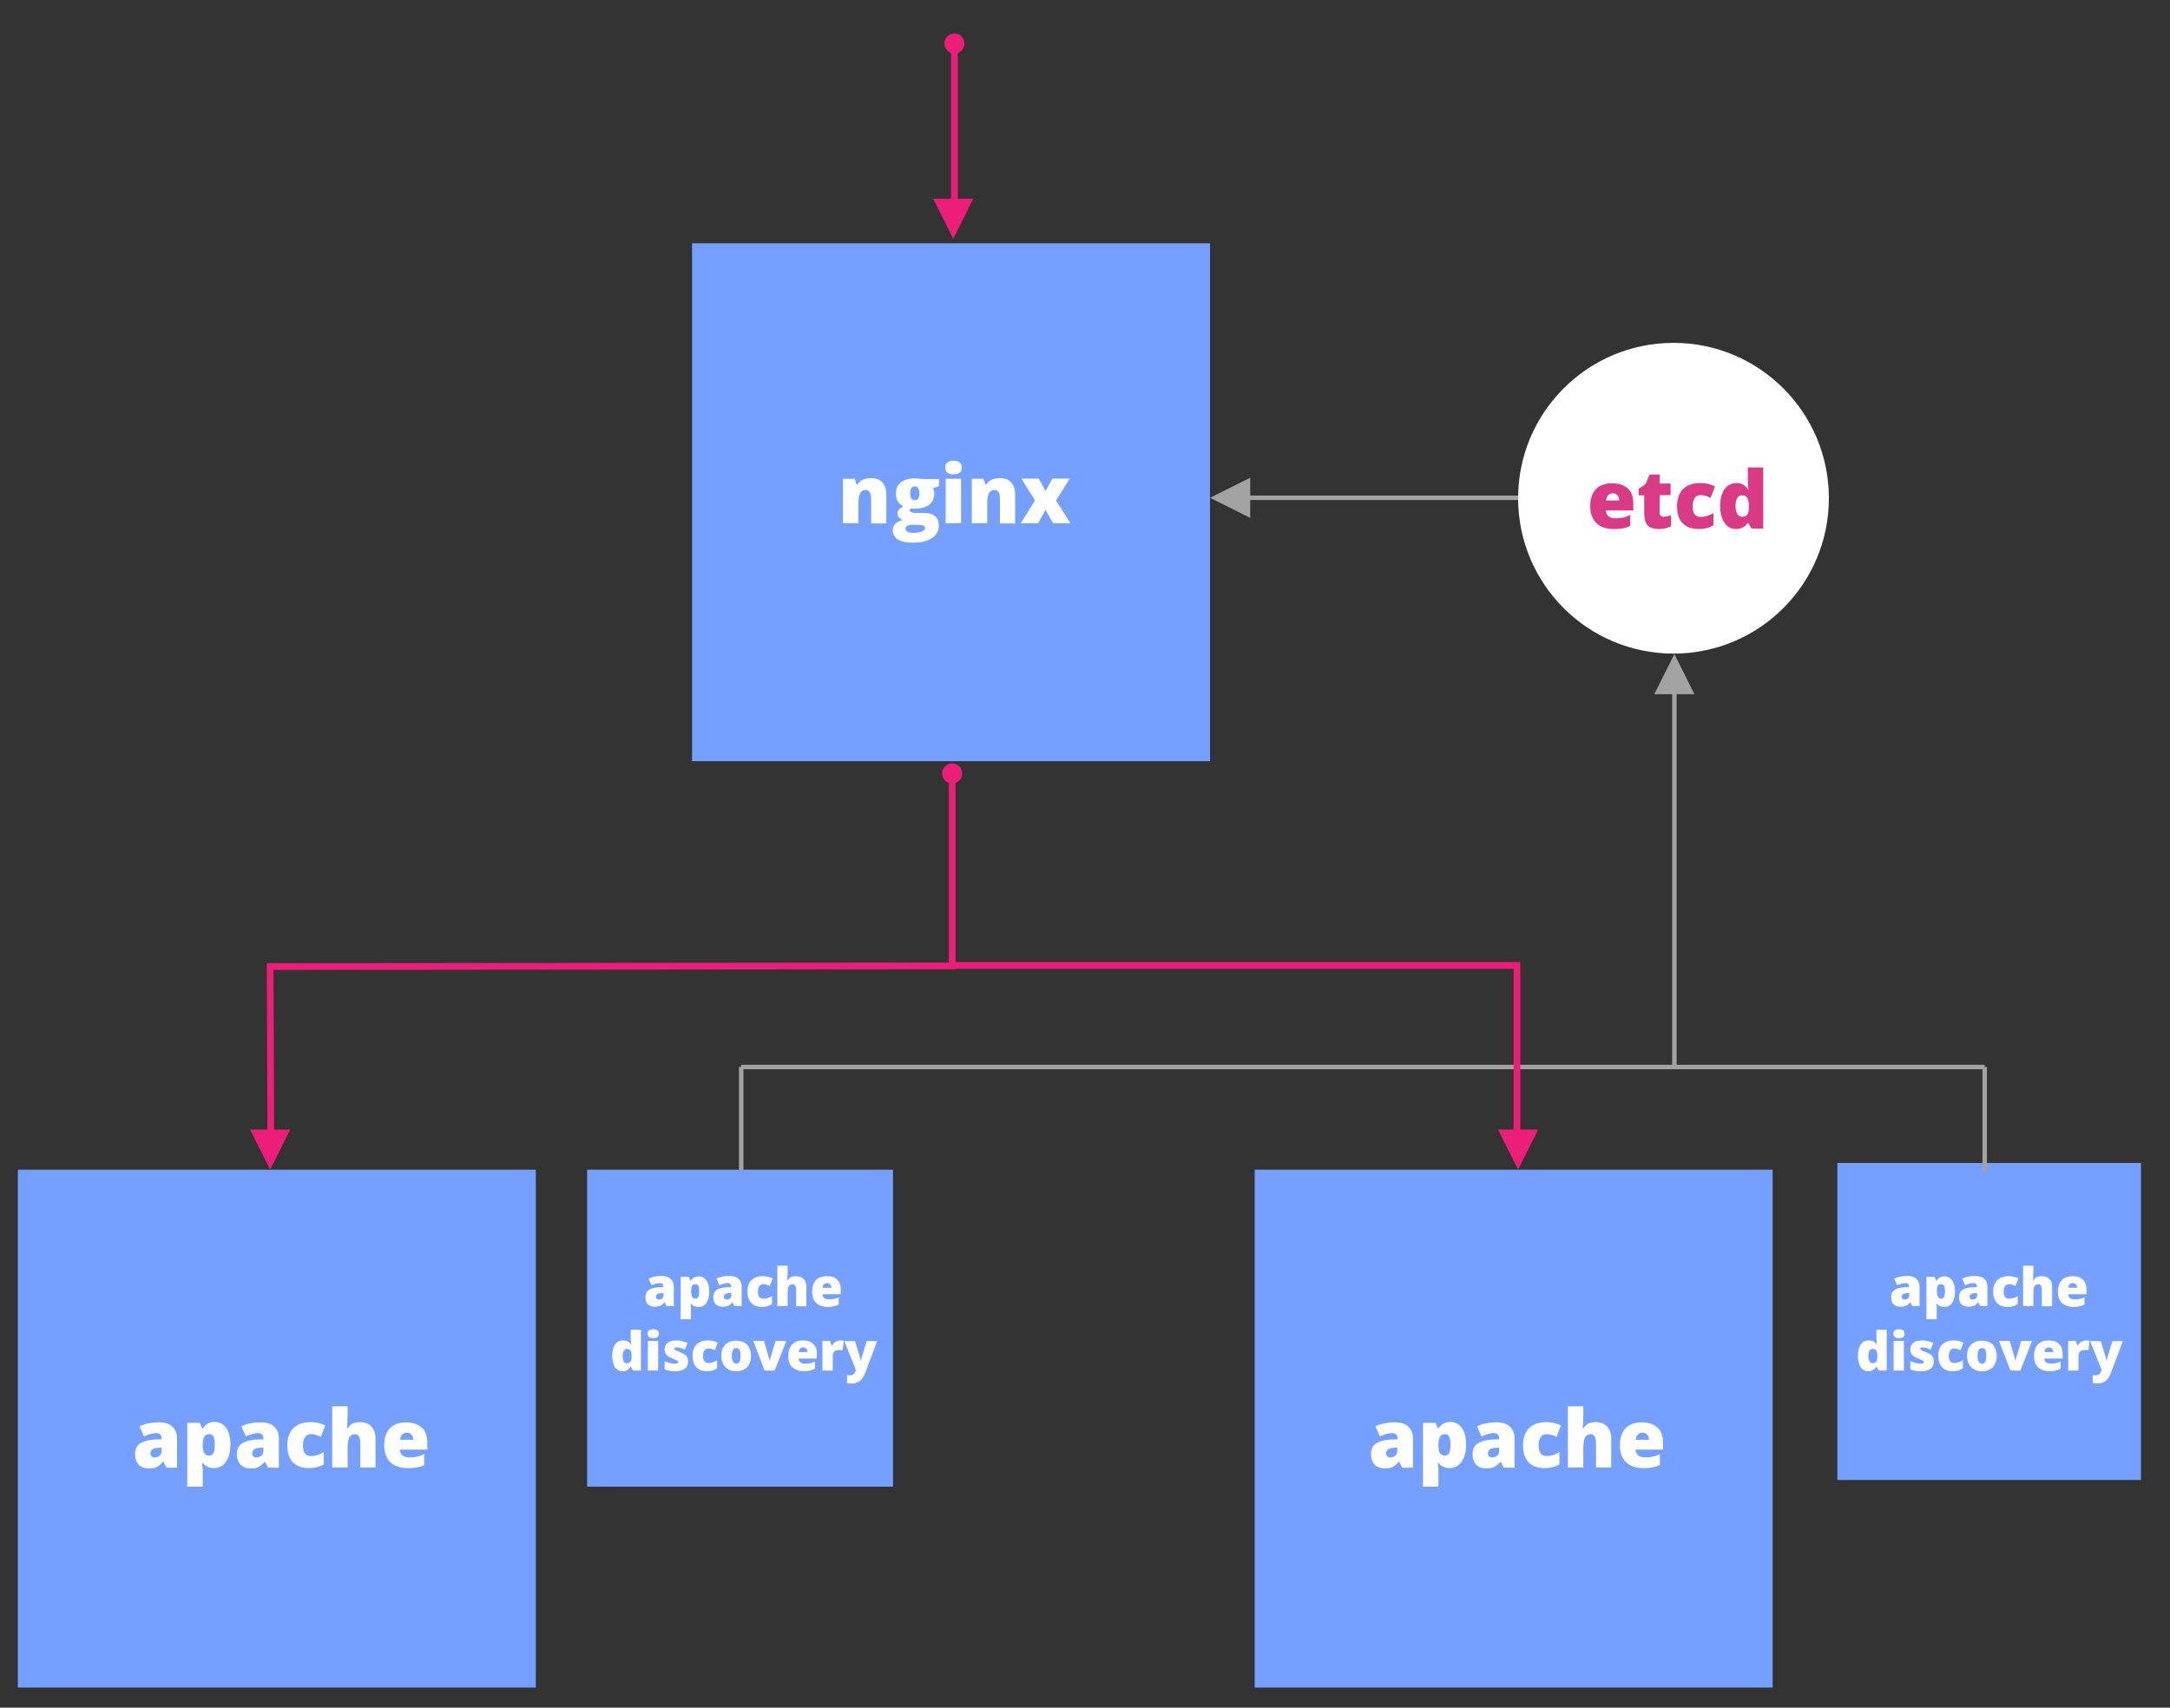 <?xml version="1.0" encoding="utf-8"?>
<!-- Generator: Adobe Illustrator 17.1.0, SVG Export Plug-In . SVG Version: 6.00 Build 0)  -->
<!DOCTYPE svg PUBLIC "-//W3C//DTD SVG 1.1//EN" "http://www.w3.org/Graphics/SVG/1.1/DTD/svg11.dtd">
<svg version="1.1" id="Layer_1" xmlns="http://www.w3.org/2000/svg" xmlns:xlink="http://www.w3.org/1999/xlink" x="0px" y="0px"
	 viewBox="0 0 972 765" enable-background="new 0 0 972 765" xml:space="preserve">
<rect x="0" y="0" width="972" height="765" fill="#333333" stroke="none"/>
<line fill="#FFFFFF" stroke="#A3A3A3" stroke-width="2" stroke-miterlimit="10" x1="889" y1="478" x2="332" y2="478"/>
<line fill="#FFFFFF" stroke="#A3A3A3" stroke-width="2" stroke-miterlimit="10" x1="332" y1="525" x2="332" y2="478"/>
<rect x="8" y="524" fill="#76A0FF" width="232" height="232"/>
<rect x="562" y="524" fill="#76A0FF" width="232" height="232"/>
<rect x="263" y="524" fill="#76A0FF" width="137" height="142"/>
<rect x="823" y="521" fill="#76A0FF" width="136" height="142"/>
<rect x="310" y="109" fill="#76A0FF" width="232" height="232"/>
<circle fill="#FFFFFF" cx="749.6" cy="223.2" r="69.6"/>
<line fill="#FFFFFF" stroke="#A3A3A3" stroke-width="2" stroke-miterlimit="10" x1="889" y1="525" x2="889" y2="478"/>
<line fill="#FFFFFF" stroke="#A3A3A3" stroke-width="2" stroke-miterlimit="10" x1="750" y1="478" x2="750" y2="306"/>
<line fill="#FFFFFF" stroke="#A3A3A3" stroke-width="2" stroke-miterlimit="10" x1="680" y1="223" x2="558" y2="223"/>
<g>
	<rect x="315" y="207" fill="none" width="225" height="36"/>
	<path fill="#FFFFFF" d="M390.2,234.4v-10.9c0-1.3-0.2-2.3-0.6-3s-1-1-1.8-1c-1.2,0-2,0.5-2.5,1.4s-0.8,2.5-0.8,4.8v8.7h-6.9v-19.9
		h5.2l0.9,2.5h0.4c0.6-0.9,1.4-1.6,2.4-2.1s2.2-0.7,3.6-0.7c2.2,0,3.9,0.6,5.1,1.9s1.8,3.1,1.8,5.4v13H390.2z"/>
	<path fill="#FFFFFF" d="M420.6,214.4v3.3l-2.7,1c0.4,0.7,0.6,1.5,0.6,2.4c0,2.1-0.8,3.8-2.3,5s-3.8,1.8-6.7,1.8
		c-0.7,0-1.3,0-1.8-0.1c-0.2,0.3-0.2,0.6-0.2,0.9c0,0.3,0.3,0.6,0.8,0.8s1.3,0.3,2.2,0.3h3.3c4.5,0,6.7,1.9,6.7,5.6
		c0,2.4-1,4.3-3.1,5.7s-5,2-8.7,2c-2.8,0-5-0.5-6.5-1.4c-1.5-0.9-2.3-2.3-2.3-4.1c0-2.4,1.5-3.9,4.4-4.6c-0.6-0.3-1.1-0.7-1.6-1.2
		s-0.7-1.1-0.7-1.7c0-0.6,0.2-1.2,0.5-1.6s1-1,2.1-1.7c-1-0.5-1.8-1.2-2.4-2.1s-0.9-2.2-0.9-3.6c0-2.2,0.7-3.8,2.2-5
		s3.6-1.8,6.3-1.8c0.4,0,1,0,1.9,0.1s1.5,0.2,2,0.2H420.6z M405.6,236.8c0,0.6,0.3,1,0.9,1.4c0.6,0.3,1.4,0.5,2.4,0.5
		c1.7,0,3-0.2,4-0.6c1-0.4,1.5-1,1.5-1.6c0-0.5-0.3-0.9-0.9-1.1s-1.5-0.3-2.6-0.3h-2.7c-0.7,0-1.4,0.2-1.9,0.5
		S405.6,236.3,405.6,236.8z M407.7,221c0,2,0.7,3.1,2.1,3.1c0.7,0,1.2-0.3,1.5-0.8s0.5-1.3,0.5-2.3c0-2.1-0.7-3.1-2.1-3.1
		C408.4,217.9,407.7,218.9,407.7,221z"/>
	<path fill="#FFFFFF" d="M423.4,209.5c0-1,0.3-1.8,0.9-2.3s1.5-0.8,2.8-0.8s2.2,0.3,2.8,0.8s0.9,1.3,0.9,2.3c0,2-1.2,3-3.7,3
		C424.7,212.5,423.4,211.5,423.4,209.5z M430.5,234.4h-6.9v-19.9h6.9V234.4z"/>
	<path fill="#FFFFFF" d="M447.9,234.4v-10.9c0-1.3-0.2-2.3-0.6-3s-1-1-1.8-1c-1.2,0-2,0.5-2.5,1.4s-0.8,2.5-0.8,4.8v8.7h-6.9v-19.9
		h5.2l0.9,2.5h0.4c0.6-0.9,1.4-1.6,2.4-2.1s2.2-0.7,3.6-0.7c2.2,0,3.9,0.6,5.1,1.9s1.8,3.1,1.8,5.4v13H447.9z"/>
	<path fill="#FFFFFF" d="M463.6,224.2l-6.1-9.8h7.8l3,5.6l3.1-5.6h7.8l-6.2,9.8l6.5,10.2h-7.8l-3.4-6l-3.3,6h-7.8L463.6,224.2z"/>
</g>
<g>
	<rect x="567" y="630" fill="none" width="225" height="36"/>
	<path fill="#FFFFFF" d="M628,657.4l-1.3-2.6h-0.1c-0.9,1.1-1.9,1.9-2.8,2.4s-2.2,0.6-3.7,0.6c-1.9,0-3.4-0.6-4.4-1.7
		s-1.6-2.7-1.6-4.7c0-2.1,0.7-3.7,2.2-4.7s3.6-1.6,6.4-1.8l3.3-0.1v-0.3c0-1.6-0.8-2.5-2.4-2.5c-1.5,0-3.3,0.5-5.5,1.5l-2-4.5
		c2.3-1.2,5.3-1.8,8.8-1.8c2.6,0,4.5,0.6,5.9,1.9s2.1,3,2.1,5.3v13.1H628z M622.9,652.9c0.8,0,1.5-0.3,2.1-0.8s0.9-1.2,0.9-2.1v-1.5
		l-1.6,0.1c-2.3,0.1-3.4,0.9-3.4,2.5C620.9,652.3,621.6,652.9,622.9,652.9z"/>
	<path fill="#FFFFFF" d="M649.4,657.7c-1,0-1.9-0.2-2.7-0.5s-1.6-0.9-2.4-1.8H644c0.2,1.4,0.3,2.3,0.3,2.6v8h-6.9v-28.6h5.6l1,2.5
		h0.3c1.3-1.9,3-2.9,5.3-2.9c2.2,0,3.9,0.9,5.2,2.7s1.9,4.3,1.9,7.5c0,3.2-0.7,5.7-2,7.6S651.6,657.7,649.4,657.7z M647.1,642.5
		c-1,0-1.7,0.4-2.1,1.1s-0.6,1.8-0.7,3.2v0.5c0,1.7,0.2,2.9,0.7,3.7s1.2,1.1,2.2,1.1c0.9,0,1.5-0.4,1.9-1.1s0.6-2,0.6-3.8
		c0-1.7-0.2-2.9-0.6-3.7S648,642.5,647.1,642.5z"/>
	<path fill="#FFFFFF" d="M673.5,657.4l-1.3-2.6h-0.1c-0.9,1.1-1.9,1.9-2.8,2.4s-2.2,0.6-3.7,0.6c-1.9,0-3.4-0.6-4.4-1.7
		s-1.6-2.7-1.6-4.7c0-2.1,0.7-3.7,2.2-4.7s3.6-1.6,6.4-1.8l3.3-0.1v-0.3c0-1.6-0.8-2.5-2.4-2.5c-1.5,0-3.3,0.5-5.5,1.5l-2-4.5
		c2.3-1.2,5.3-1.8,8.8-1.8c2.6,0,4.5,0.6,5.9,1.9s2.1,3,2.1,5.3v13.1H673.5z M668.5,652.9c0.8,0,1.5-0.3,2.1-0.8s0.9-1.2,0.9-2.1
		v-1.5l-1.6,0.1c-2.3,0.1-3.4,0.9-3.4,2.5C666.5,652.3,667.2,652.9,668.5,652.9z"/>
	<path fill="#FFFFFF" d="M692.1,657.7c-3.3,0-5.7-0.9-7.4-2.6s-2.5-4.3-2.5-7.6c0-3.3,0.9-5.9,2.7-7.7s4.4-2.7,7.8-2.7
		c2.3,0,4.5,0.5,6.5,1.5l-2,5.1c-0.8-0.4-1.6-0.7-2.3-0.9s-1.4-0.3-2.2-0.3c-1.1,0-2,0.4-2.6,1.3s-0.9,2.1-0.9,3.7
		c0,3.2,1.2,4.8,3.5,4.8c2,0,3.9-0.6,5.8-1.8v5.5C696.7,657.1,694.5,657.7,692.1,657.7z"/>
	<path fill="#FFFFFF" d="M714.9,657.4v-10.9c0-2.7-0.8-4-2.4-4c-1.1,0-2,0.5-2.5,1.4s-0.8,2.5-0.8,4.7v8.8h-6.9V630h6.9v3.9
		c0,1.8-0.1,3.8-0.3,6h0.3c0.7-1,1.4-1.8,2.3-2.2s2-0.6,3.1-0.6c2.2,0,4,0.6,5.2,1.9s1.9,3.1,1.9,5.4v13H714.9z"/>
	<path fill="#FFFFFF" d="M736.1,657.7c-3.3,0-5.9-0.9-7.7-2.6s-2.8-4.3-2.8-7.5c0-3.4,0.8-5.9,2.5-7.7s4.1-2.7,7.3-2.7
		c3,0,5.3,0.8,7,2.3s2.5,3.8,2.5,6.8v3.1h-12.3c0,1.1,0.5,2,1.2,2.6s1.8,0.9,3.1,0.9c1.2,0,2.3-0.1,3.3-0.3s2.1-0.6,3.3-1.2v4.9
		c-1.1,0.6-2.2,0.9-3.3,1.1S737.7,657.7,736.1,657.7z M735.7,641.8c-0.8,0-1.5,0.3-2,0.8s-0.9,1.3-1,2.4h5.9c0-1-0.3-1.7-0.8-2.3
		S736.6,641.8,735.7,641.8z"/>
</g>
<g>
	<rect x="9" y="630" fill="none" width="234" height="36"/>
	<path fill="#FFFFFF" d="M74.5,657.4l-1.3-2.6H73c-0.9,1.1-1.9,1.9-2.8,2.4s-2.2,0.6-3.7,0.6c-1.9,0-3.4-0.6-4.4-1.7
		s-1.6-2.7-1.6-4.7c0-2.1,0.7-3.7,2.2-4.7s3.6-1.6,6.4-1.8l3.3-0.1v-0.3c0-1.6-0.8-2.5-2.4-2.5c-1.5,0-3.3,0.5-5.5,1.5l-2-4.5
		c2.3-1.2,5.3-1.8,8.8-1.8c2.6,0,4.5,0.6,5.9,1.9s2.1,3,2.1,5.3v13.1H74.5z M69.4,652.9c0.8,0,1.5-0.3,2.1-0.8s0.9-1.2,0.9-2.1v-1.5
		l-1.6,0.1c-2.3,0.1-3.4,0.9-3.4,2.5C67.4,652.3,68.1,652.9,69.4,652.9z"/>
	<path fill="#FFFFFF" d="M95.9,657.7c-1,0-1.9-0.2-2.7-0.5s-1.6-0.9-2.4-1.8h-0.3c0.2,1.4,0.3,2.3,0.3,2.6v8h-6.9v-28.6h5.6l1,2.5
		h0.3c1.3-1.9,3-2.9,5.3-2.9c2.2,0,3.9,0.9,5.2,2.7s1.9,4.3,1.9,7.5c0,3.2-0.7,5.7-2,7.6S98.1,657.7,95.9,657.7z M93.6,642.5
		c-1,0-1.7,0.4-2.1,1.1s-0.6,1.8-0.7,3.2v0.5c0,1.7,0.2,2.9,0.7,3.7s1.2,1.1,2.2,1.1c0.9,0,1.5-0.4,1.9-1.1s0.6-2,0.6-3.8
		c0-1.7-0.2-2.9-0.6-3.7S94.5,642.5,93.6,642.5z"/>
	<path fill="#FFFFFF" d="M120,657.4l-1.3-2.6h-0.1c-0.9,1.1-1.9,1.9-2.8,2.4s-2.2,0.6-3.7,0.6c-1.9,0-3.4-0.6-4.4-1.7
		s-1.6-2.7-1.6-4.7c0-2.1,0.7-3.7,2.2-4.7s3.6-1.6,6.4-1.8l3.3-0.1v-0.3c0-1.6-0.8-2.5-2.4-2.5c-1.5,0-3.3,0.5-5.5,1.5l-2-4.5
		c2.3-1.2,5.3-1.8,8.8-1.8c2.6,0,4.5,0.6,5.9,1.9s2.1,3,2.1,5.3v13.1H120z M115,652.9c0.8,0,1.5-0.3,2.1-0.8s0.9-1.2,0.9-2.1v-1.5
		l-1.6,0.1c-2.3,0.1-3.4,0.9-3.4,2.5C113,652.3,113.7,652.9,115,652.9z"/>
	<path fill="#FFFFFF" d="M138.6,657.7c-3.3,0-5.7-0.9-7.4-2.6s-2.5-4.3-2.5-7.6c0-3.3,0.9-5.9,2.7-7.7s4.4-2.7,7.8-2.7
		c2.3,0,4.5,0.5,6.5,1.5l-2,5.1c-0.8-0.4-1.6-0.7-2.3-0.9s-1.4-0.3-2.2-0.3c-1.1,0-2,0.4-2.6,1.3s-0.9,2.1-0.9,3.7
		c0,3.2,1.2,4.8,3.5,4.8c2,0,3.9-0.6,5.8-1.8v5.5C143.2,657.1,141,657.7,138.6,657.7z"/>
	<path fill="#FFFFFF" d="M161.4,657.4v-10.9c0-2.7-0.8-4-2.4-4c-1.1,0-2,0.5-2.5,1.4s-0.8,2.5-0.8,4.7v8.8h-6.9V630h6.9v3.9
		c0,1.8-0.1,3.8-0.3,6h0.3c0.7-1,1.4-1.8,2.3-2.2s2-0.6,3.1-0.6c2.2,0,4,0.6,5.2,1.9s1.9,3.1,1.9,5.4v13H161.4z"/>
	<path fill="#FFFFFF" d="M182.6,657.7c-3.3,0-5.9-0.9-7.7-2.6s-2.8-4.3-2.8-7.5c0-3.4,0.8-5.9,2.5-7.7s4.1-2.7,7.3-2.7
		c3,0,5.3,0.8,7,2.3s2.5,3.8,2.5,6.8v3.1h-12.3c0,1.1,0.5,2,1.2,2.6s1.8,0.9,3.1,0.9c1.2,0,2.3-0.1,3.3-0.3s2.1-0.6,3.3-1.2v4.9
		c-1.1,0.6-2.2,0.9-3.3,1.1S184.2,657.7,182.6,657.7z M182.2,641.8c-0.8,0-1.5,0.3-2,0.8s-0.9,1.3-1,2.4h5.9c0-1-0.3-1.7-0.8-2.3
		S183.1,641.8,182.2,641.8z"/>
</g>
<g>
	<rect x="189" y="567" fill="none" width="288" height="72"/>
	<path fill="#FFFFFF" d="M298.6,585.2l-0.9-1.8h-0.1c-0.6,0.8-1.2,1.3-1.9,1.6s-1.5,0.4-2.5,0.4c-1.3,0-2.2-0.4-3-1.1
		s-1.1-1.8-1.1-3.2c0-1.4,0.5-2.5,1.5-3.2s2.4-1.1,4.3-1.2l2.2-0.1v-0.2c0-1.1-0.5-1.6-1.6-1.6c-1,0-2.2,0.3-3.7,1l-1.3-3
		c1.5-0.8,3.5-1.2,5.9-1.2c1.7,0,3,0.4,4,1.3s1.4,2,1.4,3.5v8.7H298.6z M295.2,582.2c0.6,0,1-0.2,1.4-0.5s0.6-0.8,0.6-1.4v-1l-1.1,0
		c-1.5,0.1-2.3,0.6-2.3,1.7C293.9,581.8,294.4,582.2,295.2,582.2z"/>
	<path fill="#FFFFFF" d="M312.9,585.5c-0.7,0-1.3-0.1-1.8-0.3s-1.1-0.6-1.6-1.2h-0.2c0.1,0.9,0.2,1.5,0.2,1.7v5.3h-4.6v-19h3.7
		l0.6,1.7h0.2c0.9-1.3,2-1.9,3.5-1.9c1.5,0,2.6,0.6,3.5,1.8s1.3,2.9,1.3,5c0,2.1-0.4,3.8-1.3,5.1S314.4,585.5,312.9,585.5z
		 M311.4,575.3c-0.7,0-1.1,0.2-1.4,0.7s-0.4,1.2-0.4,2.1v0.4c0,1.1,0.2,2,0.5,2.5s0.8,0.8,1.4,0.8c0.6,0,1-0.3,1.3-0.8
		s0.4-1.3,0.4-2.5c0-1.1-0.1-2-0.4-2.5S312,575.3,311.4,575.3z"/>
	<path fill="#FFFFFF" d="M329,585.2l-0.9-1.8h-0.1c-0.6,0.8-1.2,1.3-1.9,1.6s-1.5,0.4-2.5,0.4c-1.3,0-2.2-0.4-3-1.1
		s-1.1-1.8-1.1-3.2c0-1.4,0.5-2.5,1.5-3.2s2.4-1.1,4.3-1.2l2.2-0.1v-0.2c0-1.1-0.5-1.6-1.6-1.6c-1,0-2.2,0.3-3.7,1l-1.3-3
		c1.5-0.8,3.5-1.2,5.9-1.2c1.7,0,3,0.4,4,1.3s1.4,2,1.4,3.5v8.7H329z M325.6,582.2c0.6,0,1-0.2,1.4-0.5s0.6-0.8,0.6-1.4v-1l-1.1,0
		c-1.5,0.1-2.3,0.6-2.3,1.7C324.3,581.8,324.8,582.2,325.6,582.2z"/>
	<path fill="#FFFFFF" d="M341.4,585.5c-2.2,0-3.8-0.6-4.9-1.8s-1.7-2.9-1.7-5.1c0-2.2,0.6-3.9,1.8-5.1s2.9-1.8,5.2-1.8
		c1.5,0,3,0.3,4.3,1l-1.3,3.4c-0.6-0.2-1.1-0.4-1.5-0.6s-1-0.2-1.5-0.2c-0.7,0-1.3,0.3-1.7,0.9s-0.6,1.4-0.6,2.4
		c0,2.1,0.8,3.2,2.4,3.2c1.3,0,2.6-0.4,3.9-1.2v3.6C344.4,585.1,343,585.5,341.4,585.5z"/>
	<path fill="#FFFFFF" d="M356.6,585.2V578c0-1.8-0.5-2.7-1.6-2.7c-0.8,0-1.3,0.3-1.7,0.9s-0.5,1.7-0.5,3.1v5.8h-4.6V567h4.6v2.6
		c0,1.2-0.1,2.5-0.2,4h0.2c0.4-0.7,1-1.2,1.6-1.5s1.3-0.4,2.1-0.4c1.5,0,2.6,0.4,3.5,1.3s1.2,2.1,1.2,3.6v8.6H356.6z"/>
	<path fill="#FFFFFF" d="M370.8,585.5c-2.2,0-3.9-0.6-5.2-1.8s-1.8-2.8-1.8-5c0-2.2,0.6-4,1.7-5.2s2.8-1.8,4.9-1.8
		c2,0,3.5,0.5,4.6,1.6s1.6,2.5,1.6,4.5v2h-8.2c0,0.7,0.3,1.3,0.8,1.7s1.2,0.6,2.1,0.6c0.8,0,1.5-0.1,2.2-0.2s1.4-0.4,2.2-0.8v3.3
		c-0.7,0.4-1.5,0.6-2.2,0.8S371.8,585.5,370.8,585.5z M370.5,574.8c-0.5,0-1,0.2-1.4,0.5s-0.6,0.9-0.6,1.6h3.9
		c0-0.6-0.2-1.2-0.5-1.5S371.1,574.8,370.5,574.8z"/>
	<path fill="#FFFFFF" d="M278.9,614.3c-0.9,0-1.8-0.3-2.5-0.8s-1.3-1.3-1.6-2.4s-0.6-2.3-0.6-3.7c0-2.2,0.4-3.8,1.3-5.1
		s2.1-1.8,3.6-1.8c0.7,0,1.4,0.1,2,0.4s1.1,0.8,1.5,1.5h0.1c-0.1-1-0.2-2.1-0.2-3.1v-3.6h4.6V614h-3.5l-1-1.7h-0.2
		C281.6,613.6,280.4,614.3,278.9,614.3z M280.8,610.7c0.7,0,1.3-0.2,1.6-0.7s0.5-1.2,0.5-2.1v-0.4c0-1.2-0.2-2-0.5-2.5
		s-0.9-0.7-1.6-0.7c-0.6,0-1.1,0.3-1.4,0.8s-0.5,1.4-0.5,2.4c0,1,0.2,1.8,0.5,2.4S280.1,610.7,280.8,610.7z"/>
	<path fill="#FFFFFF" d="M290.1,597.5c0-0.7,0.2-1.2,0.6-1.5s1-0.5,1.9-0.5s1.5,0.2,1.9,0.5s0.6,0.9,0.6,1.5c0,1.3-0.8,2-2.4,2
		C290.9,599.5,290.1,598.8,290.1,597.5z M294.8,614h-4.6v-13.3h4.6V614z"/>
	<path fill="#FFFFFF" d="M308.2,610c0,1.4-0.5,2.5-1.5,3.2s-2.4,1.1-4.2,1.1c-1,0-1.8-0.1-2.6-0.2s-1.5-0.3-2.2-0.6v-3.7
		c0.7,0.3,1.5,0.6,2.3,0.8s1.6,0.3,2.3,0.3c1,0,1.5-0.2,1.5-0.7c0-0.2-0.1-0.4-0.4-0.6s-1.1-0.5-2.4-1.1c-1.2-0.5-2.1-1.1-2.6-1.7
		s-0.7-1.4-0.7-2.4c0-1.2,0.5-2.2,1.4-2.9s2.3-1,4-1c0.9,0,1.7,0.1,2.5,0.3s1.6,0.5,2.4,0.8l-1.2,3c-0.6-0.3-1.3-0.5-1.9-0.7
		s-1.2-0.3-1.7-0.3c-0.8,0-1.1,0.2-1.1,0.6c0,0.2,0.1,0.4,0.4,0.6s1,0.5,2.3,1c0.9,0.4,1.6,0.8,2.1,1.1s0.8,0.8,1,1.3
		S308.2,609.3,308.2,610z"/>
	<path fill="#FFFFFF" d="M316.8,614.3c-2.2,0-3.8-0.6-4.9-1.8s-1.7-2.9-1.7-5.1c0-2.2,0.6-3.9,1.8-5.1s2.9-1.8,5.2-1.8
		c1.5,0,3,0.3,4.3,1l-1.3,3.4c-0.6-0.2-1.1-0.4-1.5-0.6s-1-0.2-1.5-0.2c-0.7,0-1.3,0.3-1.7,0.9s-0.6,1.4-0.6,2.4
		c0,2.1,0.8,3.2,2.4,3.2c1.3,0,2.6-0.4,3.9-1.2v3.6C319.9,613.9,318.5,614.3,316.8,614.3z"/>
	<path fill="#FFFFFF" d="M336.4,607.4c0,2.2-0.6,3.9-1.8,5.1s-2.8,1.8-4.9,1.8c-2,0-3.6-0.6-4.8-1.9s-1.8-2.9-1.8-5
		c0-2.2,0.6-3.8,1.8-5s2.8-1.8,4.9-1.8c1.3,0,2.5,0.3,3.5,0.8s1.8,1.3,2.3,2.4S336.4,606,336.4,607.4z M327.8,607.4
		c0,1.1,0.2,2,0.5,2.6s0.8,0.9,1.5,0.9c0.7,0,1.2-0.3,1.5-0.9s0.4-1.5,0.4-2.6c0-1.1-0.1-2-0.4-2.6s-0.8-0.9-1.5-0.9
		c-0.7,0-1.2,0.3-1.5,0.9S327.8,606.2,327.8,607.4z"/>
	<path fill="#FFFFFF" d="M342.5,614l-5.1-13.3h4.8l2.3,7.9c0,0,0,0.1,0,0.2s0,0.2,0.1,0.3s0,0.3,0.1,0.4s0,0.3,0,0.4h0.1
		c0-0.4,0.1-0.8,0.2-1.3l2.4-7.9h4.8L347,614H342.5z"/>
	<path fill="#FFFFFF" d="M360.1,614.3c-2.2,0-3.9-0.6-5.2-1.8s-1.8-2.8-1.8-5c0-2.2,0.6-4,1.7-5.2s2.8-1.8,4.9-1.8
		c2,0,3.5,0.5,4.6,1.6s1.6,2.5,1.6,4.5v2h-8.2c0,0.7,0.3,1.3,0.8,1.7s1.2,0.6,2.1,0.6c0.8,0,1.5-0.1,2.2-0.2s1.4-0.4,2.2-0.8v3.3
		c-0.7,0.4-1.5,0.6-2.2,0.8S361.2,614.3,360.1,614.3z M359.8,603.6c-0.5,0-1,0.2-1.4,0.5s-0.6,0.9-0.6,1.6h3.9
		c0-0.6-0.2-1.2-0.5-1.5S360.4,603.6,359.8,603.6z"/>
	<path fill="#FFFFFF" d="M376.5,600.5c0.4,0,0.8,0,1.1,0.1l0.3,0l-0.4,4.3c-0.4-0.1-0.9-0.1-1.6-0.1c-1,0-1.7,0.2-2.2,0.7
		s-0.7,1.1-0.7,2v6.5h-4.6v-13.3h3.4l0.7,2.1h0.2c0.4-0.7,0.9-1.3,1.6-1.7S375.8,600.5,376.5,600.5z"/>
	<path fill="#FFFFFF" d="M378.2,600.8h4.8l2.3,7.6c0.1,0.4,0.2,0.9,0.2,1.4h0.1c0.1-0.5,0.2-1,0.3-1.4l2.3-7.6h4.7l-5.3,14.1
		c-0.7,1.8-1.5,3.1-2.5,3.8s-2.3,1.1-3.8,1.1c-0.6,0-1.2-0.1-1.9-0.2V616c0.4,0.1,0.9,0.1,1.4,0.1c0.4,0,0.8-0.1,1.1-0.2
		s0.6-0.4,0.8-0.7s0.5-0.8,0.7-1.4L378.2,600.8z"/>
</g>
<g>
	<rect x="747" y="567" fill="none" width="288" height="72"/>
	<path fill="#FFFFFF" d="M856.6,585.2l-0.9-1.8h-0.1c-0.6,0.8-1.2,1.3-1.9,1.6s-1.5,0.4-2.5,0.4c-1.3,0-2.2-0.4-3-1.1
		s-1.1-1.8-1.1-3.2c0-1.4,0.5-2.5,1.5-3.2s2.4-1.1,4.3-1.2l2.2-0.1v-0.2c0-1.1-0.5-1.6-1.6-1.6c-1,0-2.2,0.3-3.7,1l-1.3-3
		c1.5-0.8,3.5-1.2,5.9-1.2c1.7,0,3,0.4,4,1.3s1.4,2,1.4,3.5v8.7H856.6z M853.2,582.2c0.6,0,1-0.2,1.4-0.5s0.6-0.8,0.6-1.4v-1l-1.1,0
		c-1.5,0.1-2.3,0.6-2.3,1.7C851.9,581.8,852.4,582.2,853.2,582.2z"/>
	<path fill="#FFFFFF" d="M870.9,585.5c-0.7,0-1.3-0.1-1.8-0.3s-1.1-0.6-1.6-1.2h-0.2c0.1,0.9,0.2,1.5,0.2,1.7v5.3h-4.6v-19h3.7
		l0.6,1.7h0.2c0.9-1.3,2-1.9,3.5-1.9c1.5,0,2.6,0.6,3.5,1.8s1.3,2.9,1.3,5c0,2.1-0.4,3.8-1.3,5.1S872.4,585.5,870.9,585.5z
		 M869.4,575.3c-0.7,0-1.1,0.2-1.4,0.7s-0.4,1.2-0.4,2.1v0.4c0,1.1,0.2,2,0.5,2.5s0.8,0.8,1.4,0.8c0.6,0,1-0.3,1.3-0.8
		s0.4-1.3,0.4-2.5c0-1.1-0.1-2-0.4-2.5S870,575.3,869.4,575.3z"/>
	<path fill="#FFFFFF" d="M887,585.2l-0.9-1.8h-0.1c-0.6,0.8-1.2,1.3-1.9,1.6s-1.5,0.4-2.5,0.4c-1.3,0-2.2-0.4-3-1.1
		s-1.1-1.8-1.1-3.2c0-1.4,0.5-2.5,1.5-3.2s2.4-1.1,4.3-1.2l2.2-0.1v-0.2c0-1.1-0.5-1.6-1.6-1.6c-1,0-2.2,0.3-3.7,1l-1.3-3
		c1.5-0.8,3.5-1.2,5.9-1.2c1.7,0,3,0.4,4,1.3s1.4,2,1.4,3.5v8.7H887z M883.6,582.2c0.6,0,1-0.2,1.4-0.5s0.6-0.8,0.6-1.4v-1l-1.1,0
		c-1.5,0.1-2.3,0.6-2.3,1.7C882.3,581.8,882.8,582.2,883.6,582.2z"/>
	<path fill="#FFFFFF" d="M899.4,585.5c-2.2,0-3.8-0.6-4.9-1.8s-1.7-2.9-1.7-5.1c0-2.2,0.6-3.9,1.8-5.1s2.9-1.8,5.2-1.8
		c1.5,0,3,0.3,4.3,1l-1.3,3.4c-0.6-0.2-1.1-0.4-1.5-0.6s-1-0.2-1.5-0.2c-0.7,0-1.3,0.3-1.7,0.9s-0.6,1.4-0.6,2.4
		c0,2.1,0.8,3.2,2.4,3.2c1.3,0,2.6-0.4,3.9-1.2v3.6C902.4,585.1,901,585.5,899.4,585.5z"/>
	<path fill="#FFFFFF" d="M914.6,585.2V578c0-1.8-0.5-2.7-1.6-2.7c-0.8,0-1.3,0.3-1.7,0.9s-0.5,1.7-0.5,3.1v5.8h-4.6V567h4.6v2.6
		c0,1.2-0.1,2.5-0.2,4h0.2c0.4-0.7,1-1.2,1.6-1.5s1.3-0.4,2.1-0.4c1.5,0,2.6,0.4,3.5,1.3s1.2,2.1,1.2,3.6v8.6H914.6z"/>
	<path fill="#FFFFFF" d="M928.8,585.5c-2.2,0-3.9-0.6-5.2-1.8s-1.8-2.8-1.8-5c0-2.2,0.6-4,1.7-5.2s2.8-1.8,4.9-1.8
		c2,0,3.5,0.5,4.6,1.6s1.6,2.5,1.6,4.5v2h-8.2c0,0.7,0.3,1.3,0.8,1.7s1.2,0.6,2.1,0.6c0.8,0,1.5-0.1,2.2-0.2s1.4-0.4,2.2-0.8v3.3
		c-0.7,0.4-1.5,0.6-2.2,0.8S929.8,585.5,928.8,585.5z M928.5,574.8c-0.5,0-1,0.2-1.4,0.5s-0.6,0.9-0.6,1.6h3.9
		c0-0.6-0.2-1.2-0.5-1.5S929.1,574.8,928.5,574.8z"/>
	<path fill="#FFFFFF" d="M836.9,614.3c-0.9,0-1.8-0.3-2.5-0.8s-1.3-1.3-1.6-2.4s-0.6-2.3-0.6-3.7c0-2.2,0.4-3.8,1.3-5.1
		s2.1-1.8,3.6-1.8c0.7,0,1.4,0.1,2,0.4s1.1,0.8,1.5,1.5h0.1c-0.1-1-0.2-2.1-0.2-3.1v-3.6h4.6V614h-3.5l-1-1.7h-0.2
		C839.6,613.6,838.4,614.3,836.9,614.3z M838.8,610.7c0.7,0,1.3-0.2,1.6-0.7s0.5-1.2,0.5-2.1v-0.4c0-1.2-0.2-2-0.5-2.5
		s-0.9-0.7-1.6-0.7c-0.6,0-1.1,0.3-1.4,0.8s-0.5,1.4-0.5,2.4c0,1,0.2,1.8,0.5,2.4S838.1,610.7,838.8,610.7z"/>
	<path fill="#FFFFFF" d="M848.1,597.5c0-0.7,0.2-1.2,0.6-1.5s1-0.5,1.9-0.5s1.5,0.2,1.9,0.5s0.6,0.9,0.6,1.5c0,1.3-0.8,2-2.4,2
		C848.9,599.5,848.1,598.8,848.1,597.5z M852.8,614h-4.6v-13.3h4.6V614z"/>
	<path fill="#FFFFFF" d="M866.2,610c0,1.4-0.5,2.5-1.5,3.2s-2.4,1.1-4.2,1.1c-1,0-1.8-0.1-2.6-0.2s-1.5-0.3-2.2-0.6v-3.7
		c0.7,0.3,1.5,0.6,2.3,0.8s1.6,0.3,2.3,0.3c1,0,1.5-0.2,1.5-0.7c0-0.2-0.1-0.4-0.4-0.6s-1.1-0.5-2.4-1.1c-1.2-0.5-2.1-1.1-2.6-1.7
		s-0.7-1.4-0.7-2.4c0-1.2,0.5-2.2,1.4-2.9s2.3-1,4-1c0.9,0,1.7,0.1,2.5,0.3s1.6,0.5,2.4,0.8l-1.2,3c-0.6-0.3-1.3-0.5-1.9-0.7
		s-1.2-0.3-1.7-0.3c-0.8,0-1.1,0.2-1.1,0.6c0,0.2,0.1,0.4,0.4,0.6s1,0.5,2.3,1c0.9,0.4,1.6,0.8,2.1,1.1s0.8,0.8,1,1.3
		S866.2,609.3,866.2,610z"/>
	<path fill="#FFFFFF" d="M874.8,614.3c-2.2,0-3.8-0.6-4.9-1.8s-1.7-2.9-1.7-5.1c0-2.2,0.6-3.9,1.8-5.1s2.9-1.8,5.2-1.8
		c1.5,0,3,0.3,4.3,1l-1.3,3.4c-0.6-0.2-1.1-0.4-1.5-0.6s-1-0.2-1.5-0.2c-0.7,0-1.3,0.3-1.7,0.9s-0.6,1.4-0.6,2.4
		c0,2.1,0.8,3.2,2.4,3.2c1.3,0,2.6-0.4,3.9-1.2v3.6C877.9,613.9,876.5,614.3,874.8,614.3z"/>
	<path fill="#FFFFFF" d="M894.4,607.4c0,2.2-0.6,3.9-1.8,5.1s-2.8,1.8-4.9,1.8c-2,0-3.6-0.6-4.8-1.9s-1.8-2.9-1.8-5
		c0-2.2,0.6-3.8,1.8-5s2.8-1.8,4.9-1.8c1.3,0,2.5,0.3,3.5,0.8s1.8,1.3,2.3,2.4S894.4,606,894.4,607.4z M885.8,607.4
		c0,1.1,0.2,2,0.5,2.6s0.8,0.9,1.5,0.9c0.7,0,1.2-0.3,1.5-0.9s0.4-1.5,0.4-2.6c0-1.1-0.1-2-0.4-2.6s-0.8-0.9-1.5-0.9
		c-0.7,0-1.2,0.3-1.5,0.9S885.8,606.2,885.8,607.4z"/>
	<path fill="#FFFFFF" d="M900.5,614l-5.1-13.3h4.8l2.3,7.9c0,0,0,0.1,0,0.2s0,0.2,0.1,0.3s0,0.3,0.1,0.4s0,0.3,0,0.4h0.1
		c0-0.4,0.1-0.8,0.2-1.3l2.4-7.9h4.8L905,614H900.5z"/>
	<path fill="#FFFFFF" d="M918.1,614.3c-2.2,0-3.9-0.6-5.2-1.8s-1.8-2.8-1.8-5c0-2.2,0.6-4,1.7-5.2s2.8-1.8,4.9-1.8
		c2,0,3.5,0.5,4.6,1.6s1.6,2.5,1.6,4.5v2h-8.2c0,0.7,0.3,1.3,0.8,1.7s1.2,0.6,2.1,0.6c0.8,0,1.5-0.1,2.2-0.2s1.4-0.4,2.2-0.8v3.3
		c-0.7,0.4-1.5,0.6-2.2,0.8S919.2,614.3,918.1,614.3z M917.8,603.6c-0.5,0-1,0.2-1.4,0.5s-0.6,0.9-0.6,1.6h3.9
		c0-0.6-0.2-1.2-0.5-1.5S918.4,603.6,917.8,603.6z"/>
	<path fill="#FFFFFF" d="M934.5,600.5c0.4,0,0.8,0,1.1,0.1l0.3,0l-0.4,4.3c-0.4-0.1-0.9-0.1-1.6-0.1c-1,0-1.7,0.2-2.2,0.7
		s-0.7,1.1-0.7,2v6.5h-4.6v-13.3h3.4l0.7,2.1h0.2c0.4-0.7,0.9-1.3,1.6-1.7S933.8,600.5,934.5,600.5z"/>
	<path fill="#FFFFFF" d="M936.2,600.8h4.8l2.3,7.6c0.1,0.4,0.2,0.9,0.2,1.4h0.1c0.1-0.5,0.2-1,0.3-1.4l2.3-7.6h4.7l-5.3,14.1
		c-0.7,1.8-1.5,3.1-2.5,3.8s-2.3,1.1-3.8,1.1c-0.6,0-1.2-0.1-1.9-0.2V616c0.4,0.1,0.9,0.1,1.4,0.1c0.4,0,0.8-0.1,1.1-0.2
		s0.6-0.4,0.8-0.7s0.5-0.8,0.7-1.4L936.2,600.8z"/>
</g>
<polyline fill="#ED1E79" points="680,524 671,506 689,506 "/>
<polyline fill="#ED1E79" points="121,524 112,506 130,506 "/>
<line fill="#FFFFFF" stroke="#ED1E79" stroke-width="3" stroke-miterlimit="10" x1="427.5" y1="102" x2="427.5" y2="20"/>
<polyline fill="#ED1E79" points="427,107 418,89 436,89 "/>
<polyline fill="#A3A3A3" points="750,293 759,311 741,311 "/>
<polyline fill="#A3A3A3" points="542,223 560,214 560,232 "/>
<g>
	<rect x="684" y="209.2" fill="none" width="135" height="33.8"/>
	<path fill="#D83A86" d="M722.8,237c-3.3,0-5.9-0.9-7.7-2.6s-2.8-4.3-2.8-7.5c0-3.4,0.8-5.9,2.5-7.7s4.1-2.7,7.3-2.7
		c3,0,5.3,0.8,7,2.3s2.5,3.8,2.5,6.8v3.1h-12.3c0,1.1,0.5,2,1.2,2.6s1.8,0.9,3.1,0.9c1.2,0,2.3-0.1,3.3-0.3s2.1-0.6,3.3-1.2v4.9
		c-1.1,0.6-2.2,0.9-3.3,1.1S724.4,237,722.8,237z M722.4,221c-0.8,0-1.5,0.3-2,0.8s-0.9,1.3-1,2.4h5.9c0-1-0.3-1.7-0.8-2.3
		S723.3,221,722.4,221z"/>
	<path fill="#D83A86" d="M745.2,231.5c0.9,0,2-0.2,3.3-0.7v5c-0.9,0.4-1.8,0.7-2.6,0.9s-1.8,0.3-2.9,0.3c-2.3,0-4-0.6-5-1.7
		s-1.5-2.9-1.5-5.2v-8.2H734V219l3.1-2.2l1.8-4.2h4.5v4h4.9v5.2h-4.9v7.8C743.3,230.9,744,231.5,745.2,231.5z"/>
	<path fill="#D83A86" d="M761.1,237c-3.3,0-5.7-0.9-7.4-2.6s-2.5-4.3-2.5-7.6c0-3.3,0.9-5.9,2.7-7.7s4.4-2.7,7.8-2.7
		c2.3,0,4.5,0.5,6.5,1.5l-2,5.1c-0.8-0.4-1.6-0.7-2.3-0.9s-1.4-0.3-2.2-0.3c-1.1,0-2,0.4-2.6,1.3s-0.9,2.1-0.9,3.7
		c0,3.2,1.2,4.8,3.5,4.8c2,0,3.9-0.6,5.8-1.8v5.5C765.7,236.4,763.6,237,761.1,237z"/>
	<path fill="#D83A86" d="M777.6,237c-1.4,0-2.7-0.4-3.7-1.2s-1.9-2-2.5-3.6s-0.9-3.4-0.9-5.5c0-3.2,0.7-5.8,2-7.6s3.1-2.7,5.4-2.7
		c1.1,0,2.1,0.2,2.9,0.7s1.6,1.2,2.3,2.3h0.1c-0.2-1.6-0.3-3.1-0.3-4.7v-5.3h6.9v27.4h-5.2l-1.5-2.5h-0.3
		C781.7,236,779.9,237,777.6,237z M780.4,231.5c1.1,0,1.9-0.3,2.3-1s0.7-1.8,0.7-3.2v-0.5c0-1.8-0.3-3-0.8-3.8s-1.3-1.1-2.4-1.1
		c-0.9,0-1.6,0.4-2.1,1.3s-0.7,2.1-0.7,3.6c0,1.5,0.3,2.7,0.8,3.5S779.5,231.5,780.4,231.5z"/>
</g>
<circle fill="#ED1E79" cx="427.5" cy="19.5" r="4.5"/>
<circle fill="#ED1E79" cx="426.5" cy="346.5" r="4.5"/>
<polyline fill="none" stroke="#ED1E79" stroke-width="3" stroke-miterlimit="10" points="121.3,506.3 121,433 426.5,432.7 
	426.5,347 "/>
<polyline fill="none" stroke="#ED1E79" stroke-width="3" stroke-miterlimit="10" points="679.5,515 679.5,432.5 426,432.5 "/>
<g>
</g>
<g>
</g>
<g>
</g>
<g>
</g>
<g>
</g>
<g>
</g>
<g>
</g>
<g>
</g>
<g>
</g>
<g>
</g>
<g>
</g>
<g>
</g>
<g>
</g>
<g>
</g>
<g>
</g>
</svg>
